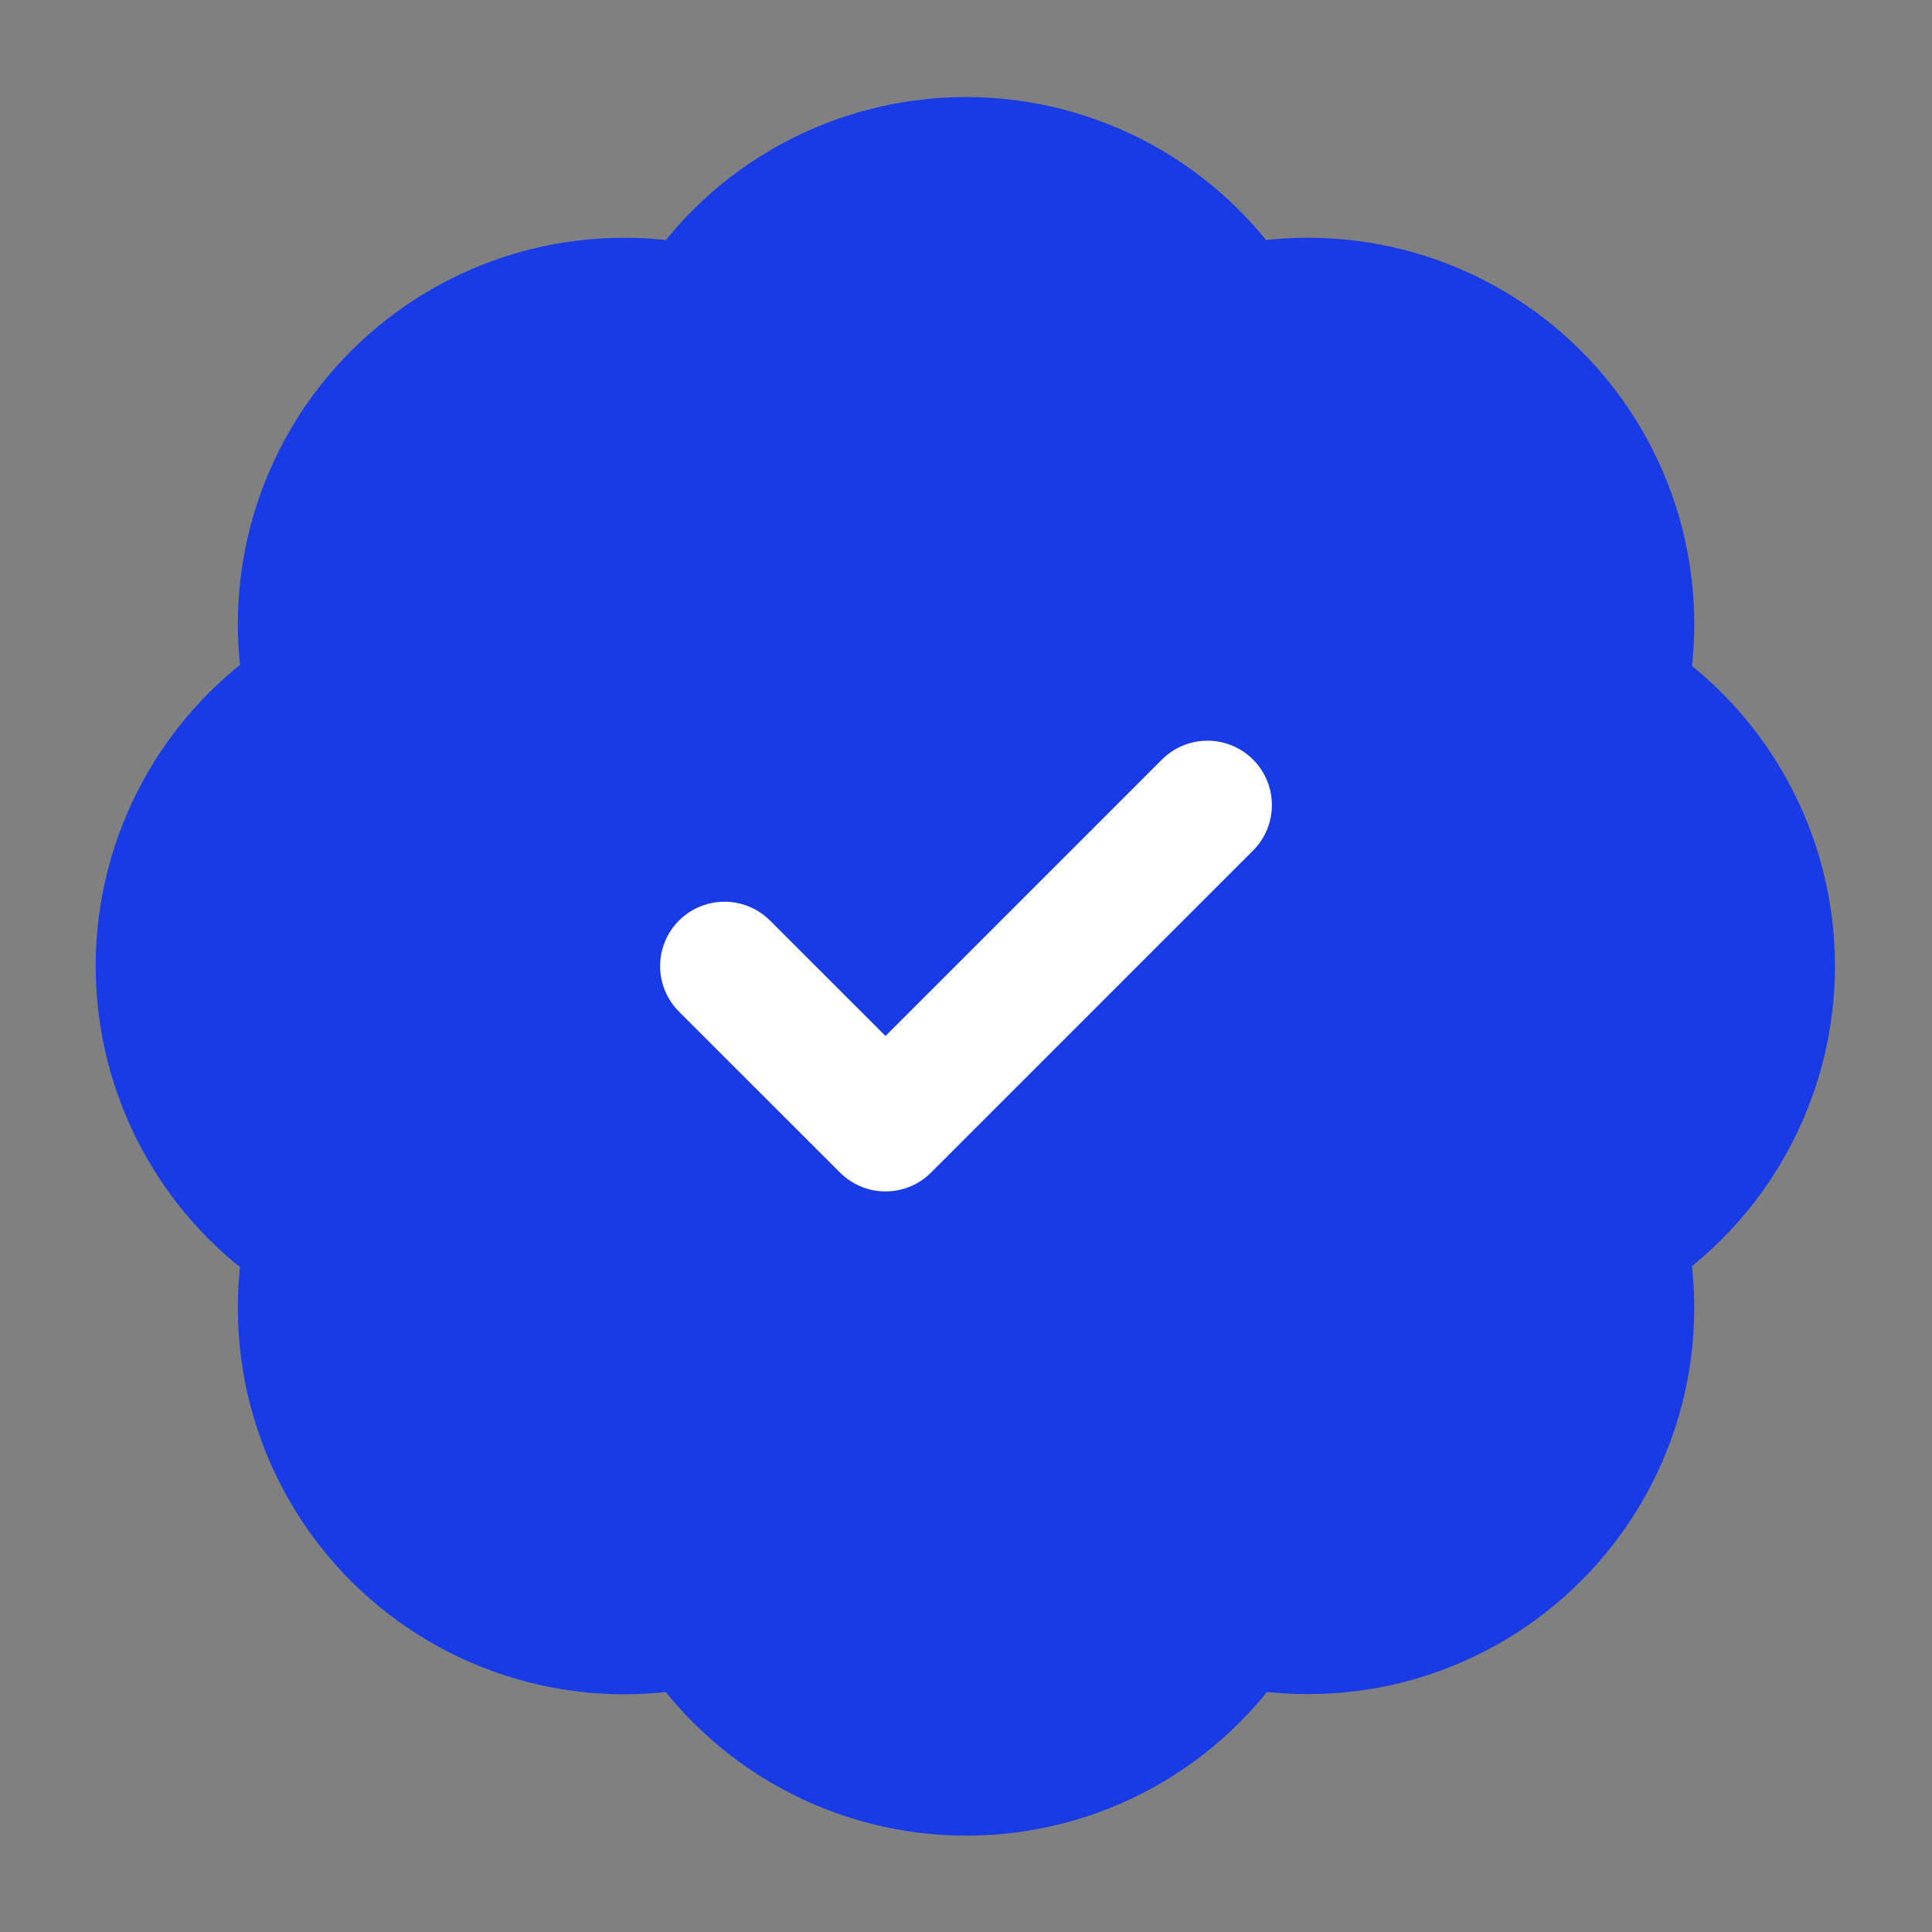 <svg width="20" height="20" viewBox="0 0 20 20" fill="none" xmlns="http://www.w3.org/2000/svg">
<rect x="0" y="0" width="20" height="20" fill="#808080" stroke="none"/>
<path d="M3.208 7.184C3.086 6.636 3.105 6.066 3.262 5.527C3.42 4.988 3.71 4.498 4.108 4.102C4.505 3.705 4.996 3.416 5.535 3.259C6.074 3.103 6.644 3.086 7.191 3.209C7.493 2.737 7.908 2.349 8.399 2.08C8.89 1.812 9.44 1.671 10 1.671C10.559 1.671 11.11 1.812 11.601 2.08C12.091 2.349 12.507 2.737 12.808 3.209C13.357 3.085 13.927 3.103 14.467 3.259C15.007 3.416 15.499 3.706 15.896 4.104C16.294 4.501 16.584 4.993 16.741 5.533C16.897 6.073 16.915 6.643 16.791 7.192C17.263 7.493 17.651 7.909 17.919 8.399C18.188 8.89 18.329 9.441 18.329 10C18.329 10.56 18.188 11.11 17.919 11.601C17.651 12.092 17.263 12.507 16.791 12.809C16.914 13.356 16.897 13.926 16.741 14.465C16.584 15.004 16.295 15.495 15.898 15.892C15.502 16.29 15.011 16.58 14.473 16.738C13.934 16.895 13.364 16.913 12.816 16.792C12.515 17.265 12.1 17.655 11.608 17.925C11.117 18.195 10.565 18.336 10.004 18.336C9.443 18.336 8.891 18.195 8.4 17.925C7.908 17.655 7.492 17.265 7.191 16.792C6.644 16.915 6.074 16.897 5.535 16.741C4.996 16.585 4.505 16.295 4.108 15.899C3.71 15.502 3.42 15.012 3.262 14.473C3.105 13.934 3.086 13.365 3.208 12.817C2.733 12.516 2.342 12.1 2.071 11.608C1.799 11.116 1.657 10.562 1.657 10C1.657 9.438 1.799 8.885 2.071 8.393C2.342 7.9 2.733 7.484 3.208 7.184Z" fill="#193BE6" stroke="#193BE6" stroke-width="1.333" stroke-linecap="round" stroke-linejoin="round"/>
<path d="M7.5 10.001L9.167 11.667L12.5 8.334" stroke="white" stroke-width="1.333" stroke-linecap="round" stroke-linejoin="round"/>
</svg>
